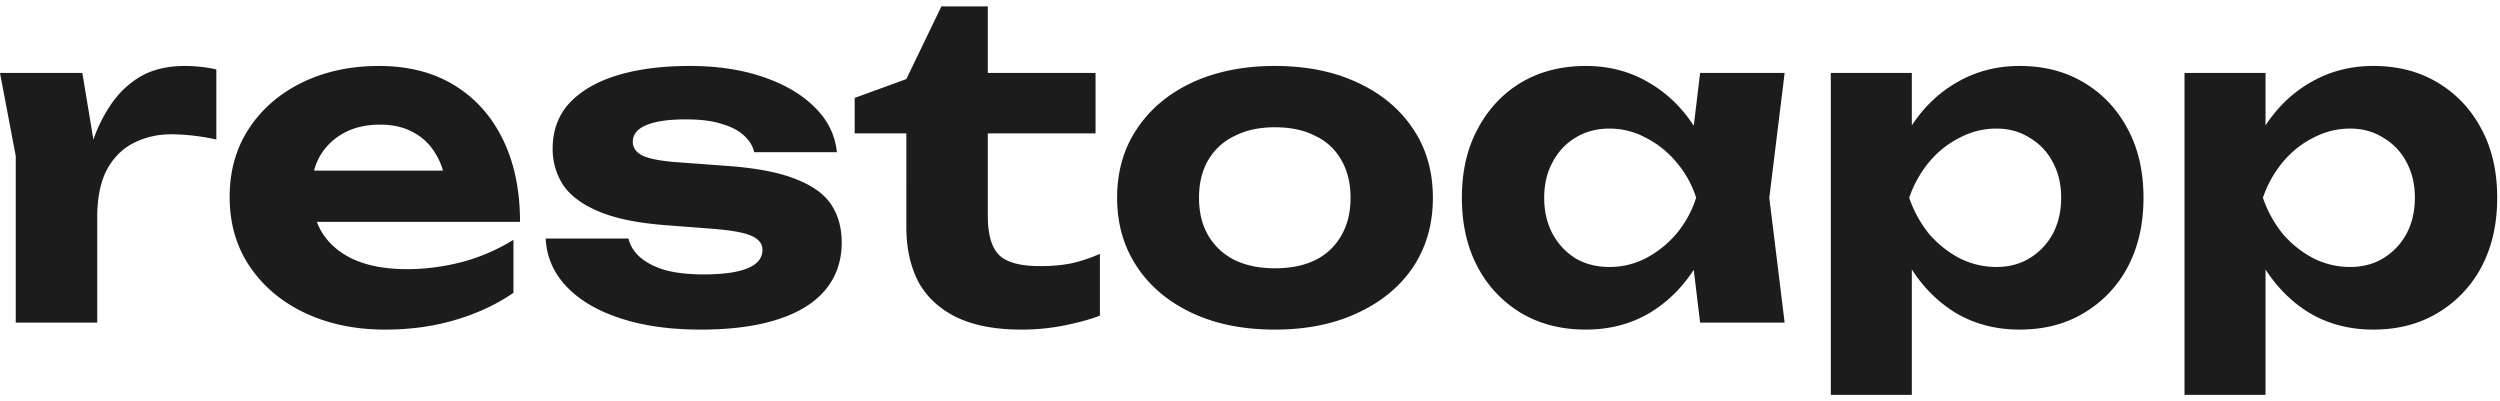 <svg xmlns="http://www.w3.org/2000/svg" width="137" height="22" fill="none">
    <path fill="#1C1C1C" d="M119.711 3.998h4.44v4.128l-.168.576v3.552l.168 1.056v8.328h-4.44zm2.976 6.84q.36-2.208 1.368-3.816t2.544-2.496q1.56-.912 3.456-.912 2.016 0 3.528.912 1.536.912 2.4 2.544.864 1.608.864 3.768t-.864 3.792a6.4 6.4 0 0 1-2.4 2.52q-1.512.912-3.528.912-1.92 0-3.456-.888-1.512-.912-2.52-2.52-1.008-1.632-1.392-3.816m9.648 0q0-1.104-.456-1.944a3.3 3.3 0 0 0-1.272-1.344q-.792-.504-1.824-.504-1.056 0-2.016.504-.96.48-1.68 1.344a6.2 6.2 0 0 0-1.08 1.944 6.5 6.5 0 0 0 1.08 1.968q.72.84 1.68 1.344.96.48 2.016.48 1.032 0 1.824-.48a3.54 3.54 0 0 0 1.272-1.344q.456-.864.456-1.968m-32.007-6.84h4.44v4.128l-.168.576v3.552l.168 1.056v8.328h-4.44zm2.976 6.84q.36-2.208 1.368-3.816t2.544-2.496q1.56-.912 3.456-.912 2.016 0 3.528.912 1.536.912 2.4 2.544.864 1.608.864 3.768t-.864 3.792a6.4 6.4 0 0 1-2.4 2.52q-1.512.912-3.528.912-1.92 0-3.456-.888-1.512-.912-2.52-2.52-1.008-1.632-1.392-3.816m9.648 0q0-1.104-.456-1.944a3.3 3.3 0 0 0-1.272-1.344q-.792-.504-1.824-.504-1.056 0-2.016.504-.96.48-1.68 1.344a6.2 6.2 0 0 0-1.08 1.944 6.5 6.5 0 0 0 1.08 1.968q.72.84 1.68 1.344.96.48 2.016.48 1.032 0 1.824-.48a3.54 3.54 0 0 0 1.272-1.344q.456-.864.456-1.968m-19.786 6.84-.6-4.968.648-1.872-.648-1.848.6-4.992h4.632l-.84 6.84.84 6.84zm1.104-6.84q-.36 2.184-1.368 3.816-1.008 1.608-2.544 2.52-1.536.888-3.456.888-2.016 0-3.552-.912a6.44 6.44 0 0 1-2.376-2.52q-.864-1.632-.864-3.792t.864-3.768q.864-1.632 2.376-2.544 1.536-.912 3.552-.912 1.92 0 3.456.912 1.536.888 2.544 2.496 1.032 1.608 1.368 3.816m-9.648 0q0 1.104.456 1.968.456.84 1.248 1.344.816.48 1.872.48t1.992-.48q.96-.504 1.68-1.344.72-.864 1.08-1.968a5.6 5.6 0 0 0-1.08-1.944 5.2 5.2 0 0 0-1.68-1.344 4.14 4.14 0 0 0-1.992-.504q-1.056 0-1.872.504-.792.48-1.248 1.344-.456.84-.456 1.944m-14.764 7.224q-2.592 0-4.536-.912t-3.024-2.544-1.08-3.768q0-2.16 1.08-3.768 1.08-1.632 3.024-2.544 1.968-.912 4.536-.912 2.592 0 4.536.912 1.968.912 3.048 2.544 1.08 1.608 1.08 3.768t-1.08 3.792q-1.08 1.608-3.048 2.52-1.944.912-4.536.912m0-3.36q1.32 0 2.232-.456a3.3 3.3 0 0 0 1.416-1.344q.504-.864.504-2.064t-.504-2.064a3.15 3.15 0 0 0-1.416-1.32q-.912-.48-2.232-.48-1.272 0-2.208.48a3.3 3.3 0 0 0-1.44 1.32q-.504.864-.504 2.064t.504 2.064a3.44 3.44 0 0 0 1.44 1.344q.936.456 2.208.456M46.836 7.31V5.366l2.832-1.032L51.588.35h2.544v3.648h5.904V7.31h-5.904v4.512q0 1.536.624 2.16.624.6 2.232.6 1.032 0 1.8-.168a8.6 8.6 0 0 0 1.488-.504v3.384q-.72.288-1.896.528-1.152.24-2.4.24-2.184 0-3.6-.696-1.392-.696-2.064-1.944-.648-1.272-.648-2.976V7.31zm-.71 5.976q0 1.536-.912 2.616-.888 1.056-2.616 1.608t-4.2.552q-2.52 0-4.416-.624t-2.952-1.752-1.128-2.616h4.536q.144.6.672 1.056.552.456 1.416.696.864.216 2.04.216 1.584 0 2.4-.336t.816-1.008q0-.504-.6-.768-.576-.264-2.088-.384l-2.496-.192q-2.352-.168-3.744-.744t-1.992-1.464a3.6 3.6 0 0 1-.576-1.992q0-1.512.936-2.52.96-1.008 2.64-1.512t3.936-.504 4.008.6q1.776.6 2.832 1.656 1.08 1.056 1.224 2.472h-4.536q-.096-.48-.528-.888-.408-.408-1.2-.648-.768-.264-2.016-.264-1.416 0-2.16.312t-.744.912q0 .456.456.72t1.728.384l3.24.24q2.304.192 3.6.744 1.32.528 1.872 1.392t.552 2.04m-25.021 4.776q-2.448 0-4.392-.912-1.92-.912-3.024-2.544t-1.104-3.816q0-2.136 1.056-3.744t2.904-2.52q1.872-.912 4.224-.912 2.4 0 4.128 1.056t2.664 2.976.936 4.512H16.161V9.35h9.888l-1.608 1.008q-.072-1.128-.552-1.896a3.04 3.04 0 0 0-1.224-1.2q-.768-.432-1.824-.432-1.152 0-1.992.456t-1.32 1.272q-.456.816-.456 1.896 0 1.368.6 2.328.624.96 1.776 1.464 1.176.504 2.856.504 1.536 0 3.072-.408a10.5 10.5 0 0 0 2.76-1.2v2.904q-1.392.96-3.192 1.488-1.776.528-3.84.528M0 3.998h4.512l.816 4.92v8.76H.864v-9.12zm11.856-.192v3.84a12 12 0 0 0-2.448-.288q-1.152 0-2.088.48-.912.456-1.464 1.464-.528 1.008-.528 2.616l-.888-1.104q.168-1.464.552-2.76a8.1 8.1 0 0 1 1.056-2.28Q6.72 4.766 7.704 4.19q1.008-.576 2.424-.576.408 0 .864.048t.864.144"/>
</svg>